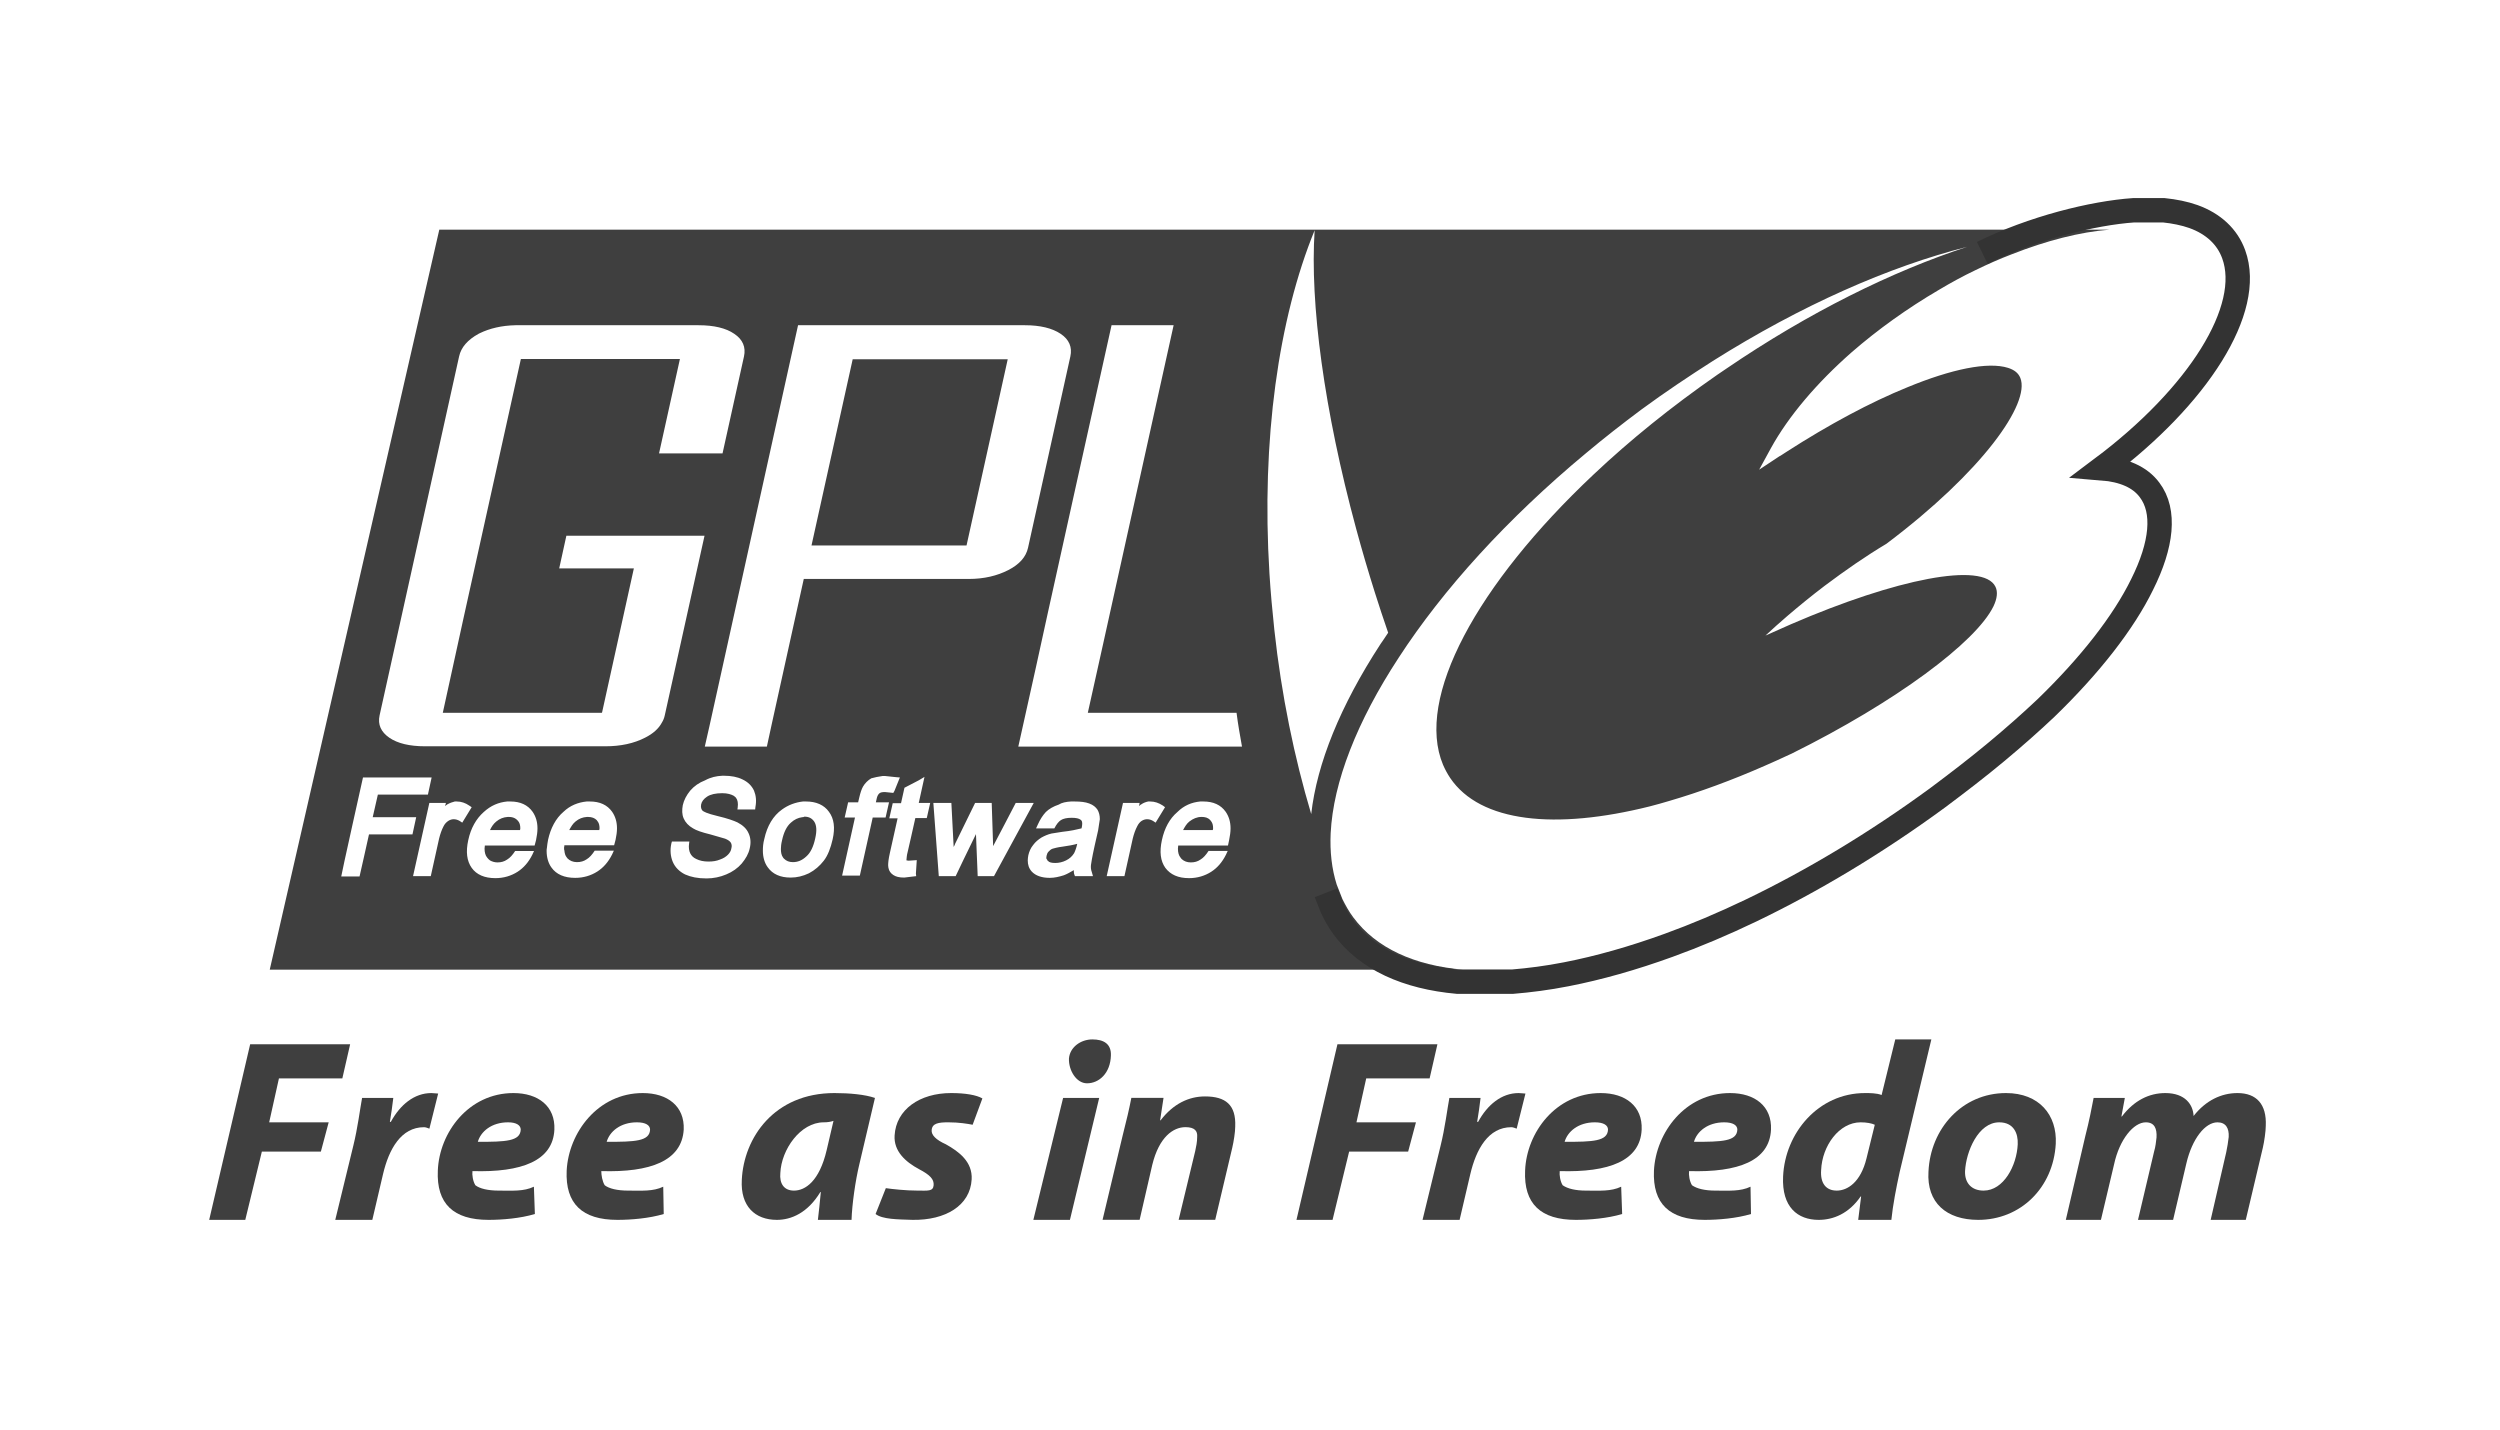 <?xml version="1.0" encoding="utf-8"?>
<!-- Generator: Adobe Illustrator 25.4.1, SVG Export Plug-In . SVG Version: 6.00 Build 0)  -->
<svg version="1.1"
	 id="svg1341" xmlns:cc="http://creativecommons.org/ns#" xmlns:dc="http://purl.org/dc/elements/1.1/" xmlns:inkscape="http://www.inkscape.org/namespaces/inkscape" xmlns:rdf="http://www.w3.org/1999/02/22-rdf-syntax-ns#" xmlns:sodipodi="http://sodipodi.sourceforge.net/DTD/sodipodi-0.dtd" xmlns:svg="http://www.w3.org/2000/svg"
	 xmlns="http://www.w3.org/2000/svg" xmlns:xlink="http://www.w3.org/1999/xlink" x="0px" y="0px" viewBox="0 0 874 500"
	 style="enable-background:new 0 0 874 500;" xml:space="preserve">
<style type="text/css">
	.st0{fill-rule:evenodd;clip-rule:evenodd;fill:#333333;fill-opacity:0.941;}
	.st1{fill-rule:evenodd;clip-rule:evenodd;fill-opacity:0.941;}
	.st2{fill:none;stroke:#333333;stroke-width:8.526;}
</style>
<defs>
	
		<inkscape:perspective  id="perspective79" inkscape:persp3d-origin="372.04724 : 350.78739 : 1" inkscape:vp_x="0 : 526.18109 : 1" inkscape:vp_y="0 : 1000 : 0" inkscape:vp_z="744.09448 : 526.18109 : 1" sodipodi:type="inkscape:persp3d">
		</inkscape:perspective>
</defs>
<sodipodi:namedview  bordercolor="#666666" borderopacity="1.0" id="base" inkscape:current-layer="layer1" inkscape:cx="372.04724" inkscape:cy="526.18109" inkscape:document-units="px" inkscape:pageopacity="0.0" inkscape:pageshadow="2" inkscape:window-height="825" inkscape:window-width="1439" inkscape:window-x="1" inkscape:window-y="49" inkscape:zoom="0.56729519" pagecolor="#ffffff" showgrid="false">
	</sodipodi:namedview>
<g id="layer1" inkscape:groupmode="layer" inkscape:label="Layer 1">
	<g id="g3413">
		<path id="path74" class="st0" d="M153.6,80.2c0,0-59.3,258.8-59.3,258.8c0,0,0,0,0.1,0h274.4c0,0,142.7,0,142.7,0
			c-17-1.5-30.4-7.5-38.4-18.3c-1.5-2-2.7-4.2-3.8-6.4c-0.7-1.7-1.3-3.4-2-5.1c-1.7-5.4-2.4-11.4-2.1-17.9
			c0.9-17.9,9.2-39.1,23.8-61.4c15.4-23.7,37.8-48.5,65.5-71.5c6.2-5.2,12.6-10.2,19.3-15.2c8.3-6.1,16.7-11.7,25-17
			c30.8-19.4,61.6-33,88.9-39.9c-26.1,8.5-55.3,22.9-84.2,42.6c-1,0.7-2.1,1.4-3.1,2.1c-16,11.1-30.6,22.9-43.3,34.9
			c-40.8,38.4-62.4,78.2-52.6,101.5c0.7,1.6,1.5,3.1,2.5,4.6c10.5,15.5,36.7,18.2,69.8,9.9c2.3-0.6,4.5-1.2,6.8-1.9
			c10.6-3.1,21.8-7.2,33.4-12.3c2.8-1.2,5.6-2.5,8.4-3.8c0.3-0.1,0.6-0.3,0.9-0.4c36.5-18.1,64.5-39,70.6-51.5
			c1.3-2.7,1.6-5.1,0.7-6.9c-4.3-8.8-34.6-2.8-71.4,13.1c-3,1.3-5.9,2.6-9,4c2.5-2.3,5-4.6,7.6-6.8c4.2-3.6,8.5-7.1,13.1-10.6
			c7.2-5.4,14.4-10.4,21.6-14.7c33.5-25.2,50.4-49.1,46.8-58c-0.7-1.7-2.1-2.8-4.3-3.5c-7-2.2-19.7,0.4-35.2,6.8
			c-12.8,5.2-27.4,13-42.3,22.6l-2,1.3c0,0-0.4,0.2-0.4,0.2c0,0-7.1,4.7-7.1,4.7l4.1-7.5c6.1-11.1,16-22.8,28.3-33.6
			c9.1-7.9,19.4-15.3,30.5-21.8c4.2-2.5,8.4-4.8,12.6-6.8c4.3-2.1,8.6-4,12.8-5.6c12.2-4.8,23.9-7.8,34.1-8.6c-0.9,0-28.6,0-28.6,0
			c0,0-96.5,0-96.5,0H187.3H153.6z M459.6,80.5c-1.7,25.5,3.3,62.9,14.5,104.3c2,7.4,4.2,14.9,6.6,22.5c1.5,4.7,3,9.3,4.6,13.9
			c-0.9,1.4-1.8,2.7-2.7,4c-14,21.5-22.2,41.7-24.2,59.4c-5.9-19.8-10.4-41.5-12.9-64.5c-0.7-6.6-1.3-13.1-1.7-19.6
			C440.9,153.7,447,111.3,459.6,80.5z M180.2,113.7c0.3,0,0.6,0,1,0c0,0,63,0,63,0c5.4,0,9.6,1,12.5,3c3,2,4.1,4.7,3.4,7.9
			c0,0-7.5,33.9-7.5,33.9c0,0-22.2,0-22.2,0c0,0,7.3-33,7.3-33c0,0-55.6,0-55.6,0c0,0-20.1,90.8-20.1,90.8c0,0-7.2,32.9-7.2,32.9
			h55.6l0.1-0.2c0,0,11.1-50.3,11.1-50.3c0,0-26.1,0-26.1,0c0,0,2.5-11.4,2.5-11.4c0,0,48.3,0,48.3,0c0,0-13.9,62.8-13.9,62.8
			c-0.2,0.9-0.5,1.7-1,2.5c-1.1,2.1-3.1,3.9-5.9,5.3c-3.9,2-8.5,3-13.9,3h-63c-5.4,0-9.6-1-12.5-3c-2.9-2-4.1-4.6-3.4-7.8
			c0,0,27.8-125.5,27.8-125.5c0.7-3.2,3-5.8,6.8-7.9c0.1-0.1,0.3-0.1,0.4-0.2C171.2,114.8,175.4,113.8,180.2,113.7z M279,113.7
			c0,0,79.3,0,79.3,0c5.3,0,9.5,1,12.5,3c3,2,4.1,4.7,3.4,7.9c0,0-14.8,66.9-14.8,66.9c-0.7,3.2-3,5.8-6.9,7.8
			c-3.9,2-8.5,3.1-13.8,3.1c0,0-57.7,0-57.7,0l-11.1,50.3c0,0-1.8,8.3-1.8,8.3c0,0-21.7,0-21.7,0l1.7-7.5L279,113.7z M388.6,113.7
			c0,0,21.7,0,21.7,0c0,0-24.6,111.2-24.6,111.2c0,0-5.4,24.3-5.4,24.3h52c0.5,4,1.2,7.9,1.9,11.8c0,0-78.2,0-78.2,0
			c0,0,6.2-27.9,6.2-27.9C362.1,233.1,388.6,113.7,388.6,113.7z M298.1,125.6c0,0-14.4,65.1-14.4,65.1h54.2l14.4-65.1H298.1z
			 M252.5,271.2c0.2,0,0.4,0,0.6,0c2.5,0,4.7,0.4,6.5,1.3c1.9,0.9,3.2,2.2,4,3.9c0.7,1.7,0.9,3.6,0.5,5.7L264,283h-6.2
			c0,0,0.1-0.7,0.1-0.7c0.2-1.5,0-2.6-0.6-3.4c-0.1-0.1-0.2-0.2-0.3-0.3c-0.1-0.1-0.4-0.3-0.5-0.4c-0.9-0.5-2.2-0.9-4-0.9
			c-2.3,0-4.1,0.4-5.3,1.2c-1.2,0.8-1.9,1.7-2.1,2.8c-0.2,1.1,0.2,1.7,0.4,2c0,0,0,0,0.1,0.1c0.3,0.3,1.5,1,5.3,1.9
			c3.4,0.8,5.6,1.6,6.9,2.2c1.9,1,3.2,2.2,3.9,3.8c0.7,1.5,0.9,3.3,0.4,5.3c-0.4,1.9-1.4,3.6-2.8,5.3c-1.4,1.6-3.2,2.9-5.4,3.8
			c-2.1,0.9-4.5,1.4-6.9,1.4c-3.1,0-5.5-0.5-7.5-1.4c-2-1-3.5-2.5-4.3-4.4c-0.8-1.9-1-4.1-0.5-6.4l0.2-0.7h6.1l-0.1,0.7
			c-0.2,1.4,0,2.6,0.4,3.4c0.4,0.8,1,1.5,2.1,2c1.2,0.6,2.6,0.9,4.3,0.9c1.5,0,2.8-0.2,4-0.7c1.2-0.4,2.1-1,2.8-1.7
			c0.7-0.7,1.1-1.5,1.2-2.3c0.2-0.7,0.1-1.4-0.2-1.9c-0.3-0.5-1-1-2-1.4l-5.2-1.5c-2.9-0.7-4.9-1.4-6-2.1c-1.6-0.9-2.7-2.1-3.3-3.5
			c-0.6-1.4-0.6-2.9-0.3-4.6c0.4-1.8,1.3-3.5,2.6-5.1c1.4-1.6,3.1-2.8,5.2-3.6C248.5,271.7,250.5,271.3,252.5,271.2z M308.5,271.3
			c0.3,0,0.7,0,1,0c0,0,3.8,0.4,3.8,0.4l1.3,0.1c0,0-1.9,4.7-1.9,4.7c0,0-0.4,0.7-0.4,0.7l-2.9-0.3c-0.9,0-1.5,0.1-1.9,0.4
			c0,0-0.1,0.1-0.1,0.1c-0.1,0-0.1,0.1-0.2,0.2c-0.3,0.3-0.6,0.9-0.8,2c0,0-0.1,0.5-0.2,0.9c1.3,0,4.6,0,4.6,0l-1.2,5.3
			c0,0-3.4,0-4.5,0c-0.3,1.5-4.5,20.3-4.5,20.3c0,0-6.2,0-6.2,0c0,0,4-18,4.5-20.3c-1,0-3.6,0-3.6,0l1.2-5.3c0,0,2.5,0,3.5,0
			c0.2-0.7,0.4-1.7,0.4-1.7c0.4-1.7,0.8-2.9,1.3-3.8c0.7-1.2,1.7-2.2,2.9-2.9C305.7,271.8,307,271.5,308.5,271.3z M323.2,271.6
			c0,0-1.6,7.3-2,9.1c1.2,0,4,0,4,0L324,286c0,0-2.9,0-4,0c-0.3,1.5-2.9,12.8-2.9,12.8c0,0-0.2,1.4-0.2,1.8c0,0,0,0,0,0.1
			c0,0,0,0,0,0.1c0,0,0.1,0,0.1,0c0,0,0.6,0.1,0.6,0.1l2.9-0.2l-0.3,4.7l0.1,0.9l-4.2,0.5c-1.7,0-2.9-0.3-3.8-0.9
			c-0.9-0.6-1.5-1.4-1.7-2.5c0-0.2-0.1-0.5-0.1-0.9c0-0.8,0.1-2.1,0.6-4.3c0,0,2.2-10,2.7-12.1c-0.8,0-2.9,0-2.9,0
			c0,0,1.2-5.3,1.2-5.3s2.1,0,2.9,0c0.3-1.2,1.2-5.4,1.2-5.4l5-2.6L323.2,271.6z M126.9,271.8c0,0,24,0,24,0l-1.3,6c0,0-16,0-17.5,0
			c-0.3,1.2-1.4,6.1-1.8,7.9c2.2,0,15.2,0,15.2,0l-1.3,6c0,0-13.7,0-15.2,0c-0.3,1.5-3.3,14.7-3.3,14.7c0,0-6.4,0-6.4,0
			C119.2,306.3,126.9,271.8,126.9,271.8z M159,280.2c0.2,0,0.5,0,0.7,0c1.5,0,3,0.5,4.3,1.4c0,0,0.9,0.6,0.9,0.6l-3.3,5.4
			c0,0-0.9-0.6-0.9-0.6c-0.7-0.4-1.4-0.6-2.1-0.6c-0.6,0-1.3,0.2-1.9,0.6c-0.6,0.4-1.2,1-1.6,1.8c-0.7,1.3-1.2,2.8-1.6,4.4
			l-2.9,13.1h-6.2l5.7-25.6c0,0,5.8,0,5.8,0s-0.2,0.8-0.3,1.1c0.3-0.2,0.6-0.5,0.8-0.6C157.3,280.7,158.2,280.4,159,280.2z
			 M177.3,280.2c0.4,0,0.7,0,1.1,0c3.5,0,6.1,1.2,7.8,3.6c1.1,1.6,1.7,3.5,1.7,5.8c0,1.3-0.2,2.6-0.5,4.1l-0.5,1.9
			c0,0-15.6,0-17.4,0c0,0.4-0.1,0.7-0.1,1.1c0,1.3,0.3,2.4,0.9,3.1c0.3,0.4,0.6,0.7,1,1c0.7,0.4,1.6,0.7,2.6,0.7
			c1.3,0,2.4-0.3,3.4-1c1-0.6,1.9-1.6,2.8-3h6.6l-0.6,1.3c-1.3,2.6-3,4.6-5.2,6c-2.2,1.4-4.8,2.2-7.7,2.2c-3.8,0-6.6-1.2-8.3-3.6
			c-1.7-2.4-2.1-5.6-1.2-9.7c0.9-4.2,2.8-7.5,5.4-9.8C171.6,281.6,174.3,280.5,177.3,280.2z M205.1,280.2c0.4,0,0.7,0,1.1,0
			c3.5,0,6.1,1.2,7.8,3.6c1.1,1.6,1.7,3.5,1.7,5.8c0,1.2-0.2,2.6-0.5,4l-0.5,1.9c0,0-15.6,0-17.4,0c0,0.2,0,0.5-0.1,0.7
			c0,0.1,0,0.2,0,0.3c0,0,0,0,0,0.1c0,0.3,0,0.5,0.1,0.7c0.1,1,0.3,1.8,0.8,2.4c0.1,0.1,0.2,0.3,0.3,0.4c0.8,0.8,1.9,1.3,3.3,1.3
			c1.3,0,2.4-0.3,3.4-1c1-0.6,1.9-1.6,2.8-3h6.7c0,0-0.6,1.3-0.6,1.3c-1.3,2.6-3,4.6-5.2,6c-2.2,1.4-4.8,2.2-7.7,2.2
			c-3.8,0-6.6-1.2-8.3-3.6c-1.1-1.5-1.7-3.5-1.7-5.8c0-0.4,0-0.7,0.1-1.1c0.1-0.9,0.2-1.8,0.4-2.8c0.9-4.1,2.7-7.5,5.4-9.8
			C199.3,281.6,202.1,280.5,205.1,280.2z M280.7,280.2c0.4,0,0.7,0,1.1,0c3.5,0,6.3,1.2,8,3.6c1.8,2.4,2.2,5.6,1.3,9.6
			c-0.7,3.1-1.7,5.7-3.1,7.5s-3.1,3.3-5.2,4.4c-2.1,1-4.2,1.5-6.4,1.5c-3.6,0-6.3-1.2-8-3.6c-1.1-1.5-1.7-3.5-1.7-5.8
			c0-1.3,0.1-2.6,0.5-4.1c1-4.6,3.1-8.1,6.2-10.3C275.6,281.4,278.1,280.5,280.7,280.2z M374.4,280.2c0.4,0,0.9,0,1.3,0
			c2.1,0,3.8,0.2,5.1,0.7c1.4,0.5,2.3,1.3,2.9,2.2c0.5,0.9,0.8,1.9,0.8,3.3l-0.6,3.9c0,0-1.2,5.3-1.2,5.3c-1,4.5-1.2,6.2-1.3,6.8
			c-0.1,0.9,0,1.7,0.3,2.5c0,0,0.4,1.4,0.4,1.4c0,0-6.3,0-6.3,0c0,0-0.3-0.8-0.3-0.8c-0.1-0.4-0.1-0.9-0.1-1.3
			c-1.2,0.7-2.4,1.4-3.5,1.8c-1.6,0.5-3.2,0.9-4.9,0.9c-2.9,0-5-0.8-6.3-2.2c-1-1.1-1.4-2.4-1.4-3.9c0-0.6,0.1-1.2,0.2-1.8
			c0.3-1.3,0.8-2.5,1.7-3.6c0.8-1.1,1.8-1.9,2.9-2.6c1.1-0.6,2.2-1.1,3.5-1.4c0,0,3.8-0.6,3.8-0.6c2.9-0.3,5.1-0.8,6.7-1.2
			c0-0.2,0.1-0.4,0.1-0.4c0.2-1.1,0.2-1.9-0.1-2.3c0,0-0.1-0.1-0.1-0.1c-0.1-0.1-0.1-0.2-0.2-0.2c-0.6-0.5-1.7-0.7-3.2-0.7
			c-1.7,0-2.9,0.3-3.7,0.8c-0.8,0.5-1.6,1.5-2.3,2.9c0,0-6.4,0-6.4,0l0.6-1.3c0.8-1.8,1.7-3.2,2.8-4.4c1.1-1.1,2.7-2,4.5-2.6
			C371.2,280.6,372.7,280.3,374.4,280.2z M401.4,280.2c0.2,0,0.5,0,0.7,0c1.6,0,3,0.5,4.4,1.4c0,0,0.8,0.6,0.8,0.6l-3.3,5.4
			c0,0-0.9-0.6-0.9-0.6c-0.7-0.4-1.3-0.6-2.1-0.6c-0.6,0-1.3,0.2-1.9,0.6c-0.6,0.4-1.1,1-1.5,1.8c-0.7,1.3-1.2,2.8-1.6,4.4
			l-2.9,13.1c0,0-6.2,0-6.2,0l5.7-25.6c0,0,5.8,0,5.8,0s-0.1,0.8-0.2,1.1c0.3-0.2,0.5-0.5,0.8-0.6
			C399.7,280.7,400.5,280.4,401.4,280.2z M419.6,280.2c0.4,0,0.7,0,1.1,0c3.5,0,6.1,1.2,7.8,3.6c1.1,1.6,1.7,3.5,1.7,5.8
			c0,1.3-0.2,2.6-0.5,4.1l-0.4,1.9c0,0-15.6,0-17.4,0c0,0.4-0.1,0.7-0.1,1.1c0,1.3,0.3,2.4,0.9,3.1c0.1,0.1,0.2,0.3,0.3,0.4
			c0.1,0.1,0.2,0.2,0.2,0.2c0.8,0.7,1.8,1.1,3.1,1.1c1.3,0,2.4-0.3,3.4-1c1-0.6,1.9-1.6,2.8-3c0,0,6.7,0,6.7,0l-0.6,1.3
			c-1.3,2.6-3,4.6-5.2,6c-2.2,1.4-4.8,2.2-7.7,2.2c-3.8,0-6.5-1.2-8.3-3.6c-1.7-2.4-2.1-5.6-1.2-9.7c0.9-4.2,2.7-7.5,5.4-9.8
			C413.9,281.6,416.6,280.5,419.6,280.2z M326.3,280.7c0,0,6.3,0,6.3,0c0,0,0.8,15.2,0.8,15.4c0.3-0.5,0.5-1,0.5-1.1l7-14.3h5.8
			c0,0,0.5,15,0.5,15.1c0.2-0.3,7.9-15.1,7.9-15.1c0,0,6.3,0,6.3,0c0,0-13.9,25.6-13.9,25.6c0,0-5.7,0-5.7,0s-0.6-13.9-0.6-14.7
			c-2.4,4.8-7.1,14.7-7.1,14.7h-5.9L326.3,280.7z M177.5,285.6c-1.5,0.1-2.8,0.6-4,1.6c-1,0.8-1.7,1.9-2.2,3h10.5
			c0-0.2,0.1-0.4,0.1-0.6c0-1-0.2-1.7-0.5-2.2c-0.8-1.2-1.9-1.8-3.5-1.8C177.7,285.6,177.5,285.6,177.5,285.6z M205.2,285.6
			c-1.5,0.1-2.8,0.6-4,1.6c-1,0.8-1.6,1.9-2.2,3h10.5c0-0.2,0.1-0.4,0.1-0.6c0-1-0.2-1.7-0.5-2.2c-0.1-0.2-0.4-0.5-0.5-0.7
			c-0.7-0.7-1.7-1.1-3-1.1C205.4,285.6,205.3,285.6,205.2,285.6z M420,285.6c-1.5,0-2.9,0.6-4.2,1.6c-1,0.8-1.6,1.9-2.2,3H424
			c0-0.2,0.1-0.4,0.1-0.6c0-1-0.2-1.7-0.5-2.2c-0.7-1.2-1.9-1.8-3.5-1.8C420,285.6,420,285.6,420,285.6z M280.4,285.7
			c-1.4,0.2-2.7,0.8-3.9,1.9c-1.5,1.3-2.5,3.4-3.1,6.2c-0.3,1.2-0.4,2.2-0.4,3c0,1.2,0.2,2.2,0.7,2.9c0.1,0.2,0.3,0.4,0.4,0.5
			c0.8,0.8,1.8,1.2,3.1,1.2c1.7,0,3.2-0.6,4.7-2c1.5-1.3,2.5-3.5,3.1-6.3c0.6-2.6,0.5-4.5-0.3-5.8c-0.8-1.2-1.9-1.8-3.5-1.8
			C280.9,285.7,280.6,285.7,280.4,285.7z M376.6,295c-1.4,0.4-3.1,0.7-5.2,1c-1.6,0.2-2.7,0.5-3.4,0.7c-0.6,0.2-1,0.6-1.4,1
			c-0.4,0.4-0.6,0.9-0.7,1.4c0,0.2-0.1,0.4-0.1,0.6c0,0,0,0,0,0.1c0,0,0,0.1,0,0.2c0,0.1,0,0.2,0.1,0.3c0,0,0,0.1,0.1,0.1
			c0,0,0,0.1,0.1,0.2c0,0,0.1,0.1,0.1,0.2c0,0.1,0.1,0.2,0.2,0.2c0.4,0.5,1.3,0.7,2.5,0.7c1.3,0,2.6-0.3,3.8-0.9
			c1.2-0.6,2.1-1.4,2.8-2.5C375.9,297.5,376.3,296.4,376.6,295z"/>
		<g id="g80" transform="matrix(1.705,0,0,1.705,359.45,563.909)">
			<path id="path82" class="st1" d="M35.6-163.2C35.6-163.2,35.6-163.2,35.6-163.2c0.9,0,1.6,0.3,2,1.1c0.2,0.3,0.3,0.8,0.3,1.3
				c0,0.1,0,0.2,0,0.3h0c0-0.1,0-0.2,0-0.3c0-0.6-0.1-1-0.3-1.3C37.2-162.9,36.6-163.2,35.6-163.2z"/>
		</g>
		<g id="g4966" transform="matrix(1.705,0,0,1.705,-200.907,-129.694)">
			<g id="g84" transform="translate(125.127,453.393)">
				<path id="path86" class="st0" d="M35.6-127.2H43l3.4-14h12.1l1.6-6H47.9l2-9h13l1.6-7H44L35.6-127.2z"/>
			</g>
			<g id="g88" transform="translate(151.077,463.393)">
				<path id="path90" class="st0" d="M43.1-137.2l2.2-9.4c1.2-5.1,3.7-9.6,8.4-9.6c0.4,0,0.8,0.2,1.1,0.3l1.8-7.2
					c-0.4,0-0.9-0.1-1.4-0.1c-3.5,0-6.4,2.4-8.3,5.9h-0.2c0.3-1.7,0.5-3.3,0.7-4.9H41c-0.4,2.1-0.9,6.2-1.8,9.8l-3.7,15.2H43.1z"/>
			</g>
			<g id="g92" transform="translate(171.707,463.393)">
				<path id="path94" class="st0" d="M55.6-144c-2.1,1-4.4,0.8-7.2,0.8c-2.2,0-3.9-0.4-4.8-1.1c-0.5-0.8-0.7-2.1-0.6-2.9
					c10.1,0.3,16.5-2.1,16.8-8.5c0.2-4.8-3.3-7.5-8.4-7.5c-9.2,0-15.2,8.1-15.5,15.9c-0.3,6.8,3.2,10.1,10.4,10.1
					c2.8,0,6.5-0.3,9.5-1.2L55.6-144z M52.9-155.7c-0.1,2.4-3.1,2.5-8.8,2.5c0.6-2.1,2.8-4,6.2-4C52-157.2,52.9-156.6,52.9-155.7z"
					/>
			</g>
			<g id="g96" transform="translate(198.227,463.393)">
				<path id="path98" class="st0" d="M55.6-144c-2.1,1-4.4,0.8-7.2,0.8c-2.2,0-3.9-0.4-4.8-1.1c-0.5-0.8-0.7-2.1-0.7-2.9
					c10.1,0.3,16.5-2.1,16.9-8.5c0.2-4.8-3.3-7.5-8.4-7.5c-9.2,0-15.2,8.1-15.6,15.9c-0.3,6.8,3.2,10.1,10.4,10.1
					c2.8,0,6.5-0.3,9.5-1.2L55.6-144z M52.9-155.7c-0.1,2.4-3.1,2.5-8.9,2.5c0.6-2.1,2.8-4,6.2-4C52-157.2,52.9-156.6,52.9-155.7z"
					/>
			</g>
			<g id="g100" transform="translate(234.137,463.393)">
				<path id="path102" class="st0" d="M58.3-137.2c0.1-3.2,0.8-8.1,1.6-11.4l3.2-13.6c-2-0.7-5.2-1-8.3-1c-12.4,0-18.6,9.2-19,17.8
					c-0.3,5.4,2.7,8.2,7.2,8.2c2.9,0,6.3-1.4,8.9-5.7H52c-0.2,2.1-0.4,4.1-0.6,5.7H58.3z M53.2-151.5c-1.5,6.4-4.4,8.3-6.7,8.3
					c-2.1,0-3-1.5-2.8-3.6c0.2-4.8,4.1-10.4,8.9-10.4c0.8,0,1.4-0.1,2-0.3L53.2-151.5z"/>
			</g>
			<g id="g104" transform="translate(261.767,463.393)">
				<path id="path106" class="st0" d="M35.6-138.4c1.4,1.1,4.5,1.1,7.6,1.2c6.7,0.1,11.8-2.9,12.1-8.3c0.2-3.6-2.6-5.7-5.3-7.2
					c-2-0.9-3-1.9-2.9-2.9c0.1-1.4,1.4-1.6,3.4-1.6c2.2,0,4,0.3,5,0.5l2-5.4c-1.2-0.7-3.5-1.1-6.4-1.1c-6.5,0-11.3,3.4-11.6,8.7
					c-0.2,3.2,2.2,5.4,5,6.9c2.3,1.2,3.1,2.1,3,3.3c-0.1,1.3-1.2,1.1-3.3,1.1c-2.4,0-5.1-0.3-6.5-0.5L35.6-138.4z"/>
			</g>
			<g id="g108" transform="translate(294.217,452.393)">
				<path id="path110" class="st0" d="M43-126.2l6-25h-7.4l-6.1,25H43z M46.5-154.2c2.5,0,4.8-2.1,4.9-5.7c0.1-2.4-1.5-3.3-3.8-3.3
					c-2.4,0-4.6,1.6-4.8,3.9C42.7-156.9,44.3-154.2,46.5-154.2z"/>
			</g>
			<g id="g112" transform="translate(308.507,464.083)">
				<path id="path114" class="st0" d="M43-137.9l2.6-11.3c1.4-5.7,4.3-7.7,6.8-7.7c1.9,0,2.5,0.8,2.4,2c0,1-0.2,2-0.4,2.9L51-137.9
					h7.5l3.5-14.8c0.3-1.3,0.6-3.2,0.6-4.3c0.2-4.5-2-6.2-6.2-6.2c-3.3,0-6.5,1.5-9.1,4.9h-0.1l0.7-4.6h-6.6c-0.4,2.1-1,4.7-1.8,7.8
					l-4.1,17.2H43z"/>
			</g>
			<g id="g116" transform="translate(348.067,453.393)">
				<path id="path118" class="st0" d="M35.6-127.2H43l3.4-14h12.1l1.6-6H47.9l2-9h13l1.6-7H44L35.6-127.2z"/>
			</g>
			<g id="g120" transform="translate(374.017,463.393)">
				<path id="path122" class="st0" d="M43.1-137.2l2.2-9.4c1.2-5.1,3.7-9.6,8.4-9.6c0.4,0,0.8,0.2,1.1,0.3l1.8-7.2
					c-0.4,0-0.9-0.1-1.4-0.1c-3.5,0-6.4,2.4-8.3,5.9h-0.2c0.3-1.7,0.5-3.3,0.7-4.9H41c-0.4,2.1-0.9,6.2-1.8,9.8l-3.7,15.2H43.1z"/>
			</g>
			<g id="g124" transform="translate(394.647,463.393)">
				<path id="path126" class="st0" d="M55.6-144c-2.1,1-4.4,0.8-7.2,0.8c-2.2,0-3.8-0.4-4.8-1.1c-0.5-0.8-0.7-2.1-0.6-2.9
					c10.1,0.3,16.5-2.1,16.8-8.5c0.2-4.8-3.3-7.5-8.4-7.5c-9.2,0-15.2,8.1-15.5,15.9c-0.3,6.8,3.2,10.1,10.4,10.1
					c2.8,0,6.5-0.3,9.5-1.2L55.6-144z M52.9-155.7c-0.1,2.4-3.1,2.5-8.9,2.5c0.6-2.1,2.8-4,6.2-4C52-157.2,52.9-156.6,52.9-155.7z"
					/>
			</g>
			<g id="g128" transform="translate(421.167,463.393)">
				<path id="path130" class="st0" d="M55.6-144c-2.1,1-4.4,0.8-7.2,0.8c-2.2,0-3.8-0.4-4.8-1.1c-0.5-0.8-0.7-2.1-0.6-2.9
					c10.1,0.3,16.5-2.1,16.8-8.5c0.2-4.8-3.3-7.5-8.4-7.5c-9.2,0-15.2,8.1-15.6,15.9c-0.3,6.8,3.2,10.1,10.4,10.1
					c2.8,0,6.5-0.3,9.5-1.2L55.6-144z M52.9-155.7c-0.1,2.4-3.1,2.5-8.9,2.5c0.6-2.1,2.8-4,6.2-4C52-157.2,52.9-156.6,52.9-155.7z"
					/>
			</g>
			<g id="g132" transform="translate(447.547,452.393)">
				<path id="path134" class="st0" d="M58.9-163.2l-2.8,11.4c-1-0.4-2.4-0.4-3.4-0.4c-9.6,0-16.4,8.2-16.8,17.1
					c-0.3,6.3,3,8.9,7.3,8.9c3,0,6.2-1.3,8.6-4.8h0.1l-0.6,4.8h6.8c0.3-3,1-6.6,1.7-9.8l6.5-27.2H58.9z M53-138.8
					c-1.2,4.9-3.9,6.6-6.1,6.6c-2.2,0-3.4-1.5-3.2-4.2c0.2-5,3.7-9.8,8.1-9.8c1.2,0,2.3,0.2,2.9,0.5L53-138.8z"/>
			</g>
			<g id="g136" transform="translate(477.257,463.393)">
				<path id="path138" class="st0" d="M46.2-137.2c8.7,0,15.4-6.6,15.9-15.6c0.3-5.9-3.4-10.4-10.2-10.4c-9,0-15.5,7.3-15.9,16.1
					C35.6-140.7,39.7-137.2,46.2-137.2z M47.3-143.2c-2.5,0-3.9-1.6-3.8-4c0.2-4,2.7-10,7-10c3,0,3.9,2.3,3.8,4.5
					C54.1-148.3,51.4-143.2,47.3-143.2z"/>
			</g>
			<g id="g140" transform="translate(505.817,463.393)">
				<path id="path142" class="st0" d="M42.8-137.2l2.7-11.4c1.1-5.1,4-8.6,6.5-8.6c1.8,0,2.3,1.3,2.2,3.1c-0.1,0.9-0.2,1.9-0.5,2.9
					l-3.3,14h7.2l2.7-11.5c1.2-5.2,3.9-8.5,6.4-8.5c1.7,0,2.4,1.2,2.3,3c-0.1,1-0.3,2.1-0.5,3.1l-3.2,13.9h7.2L76-152
					c0.3-1.3,0.6-3.4,0.6-4.5c0.2-4.4-1.9-6.7-5.8-6.7c-3.3,0-6.5,1.5-9,4.7c-0.1-2.3-1.7-4.7-5.8-4.7c-3.3,0-6.4,1.5-8.9,4.8H47
					l0.7-3.8h-6.4c-0.4,2.1-0.9,4.7-1.7,7.8l-4,17.2H42.8z"/>
			</g>
		</g>
		<path id="path2592" sodipodi:nodetypes="cccccssccccscccsccc" class="st2" d="M463.6,312.1c0.7,1.8,1.4,3.6,2.1,5.3
			c1.1,2.4,2.4,4.6,3.9,6.7c8.3,11.3,22.3,17.5,40,19.1h19.1c6-0.5,12.3-1.3,18.9-2.6c11.3-2.2,23.3-5.6,35.7-10.1
			c9.4-3.4,19.1-7.5,28.9-12.2c21.4-10.3,43.5-23.5,65.2-39.4c7.1-5.3,14-10.6,20.6-16.1c6-5,11.8-10.1,17.3-15.3
			c15.4-14.9,27.1-29.9,33.6-43.2c6.9-13.8,8.2-25.6,2.6-33c-3.4-4.6-9.2-7-16.6-7.6c33.5-25.1,53-55.6,46-74.8
			c-2.2-6.1-7.1-10.7-14.1-13.2c-3.1-1.1-6.6-1.8-10.4-2.2H746c-14.4,1-35.3,6.2-53,14.9"/>
	</g>
</g>
</svg>
